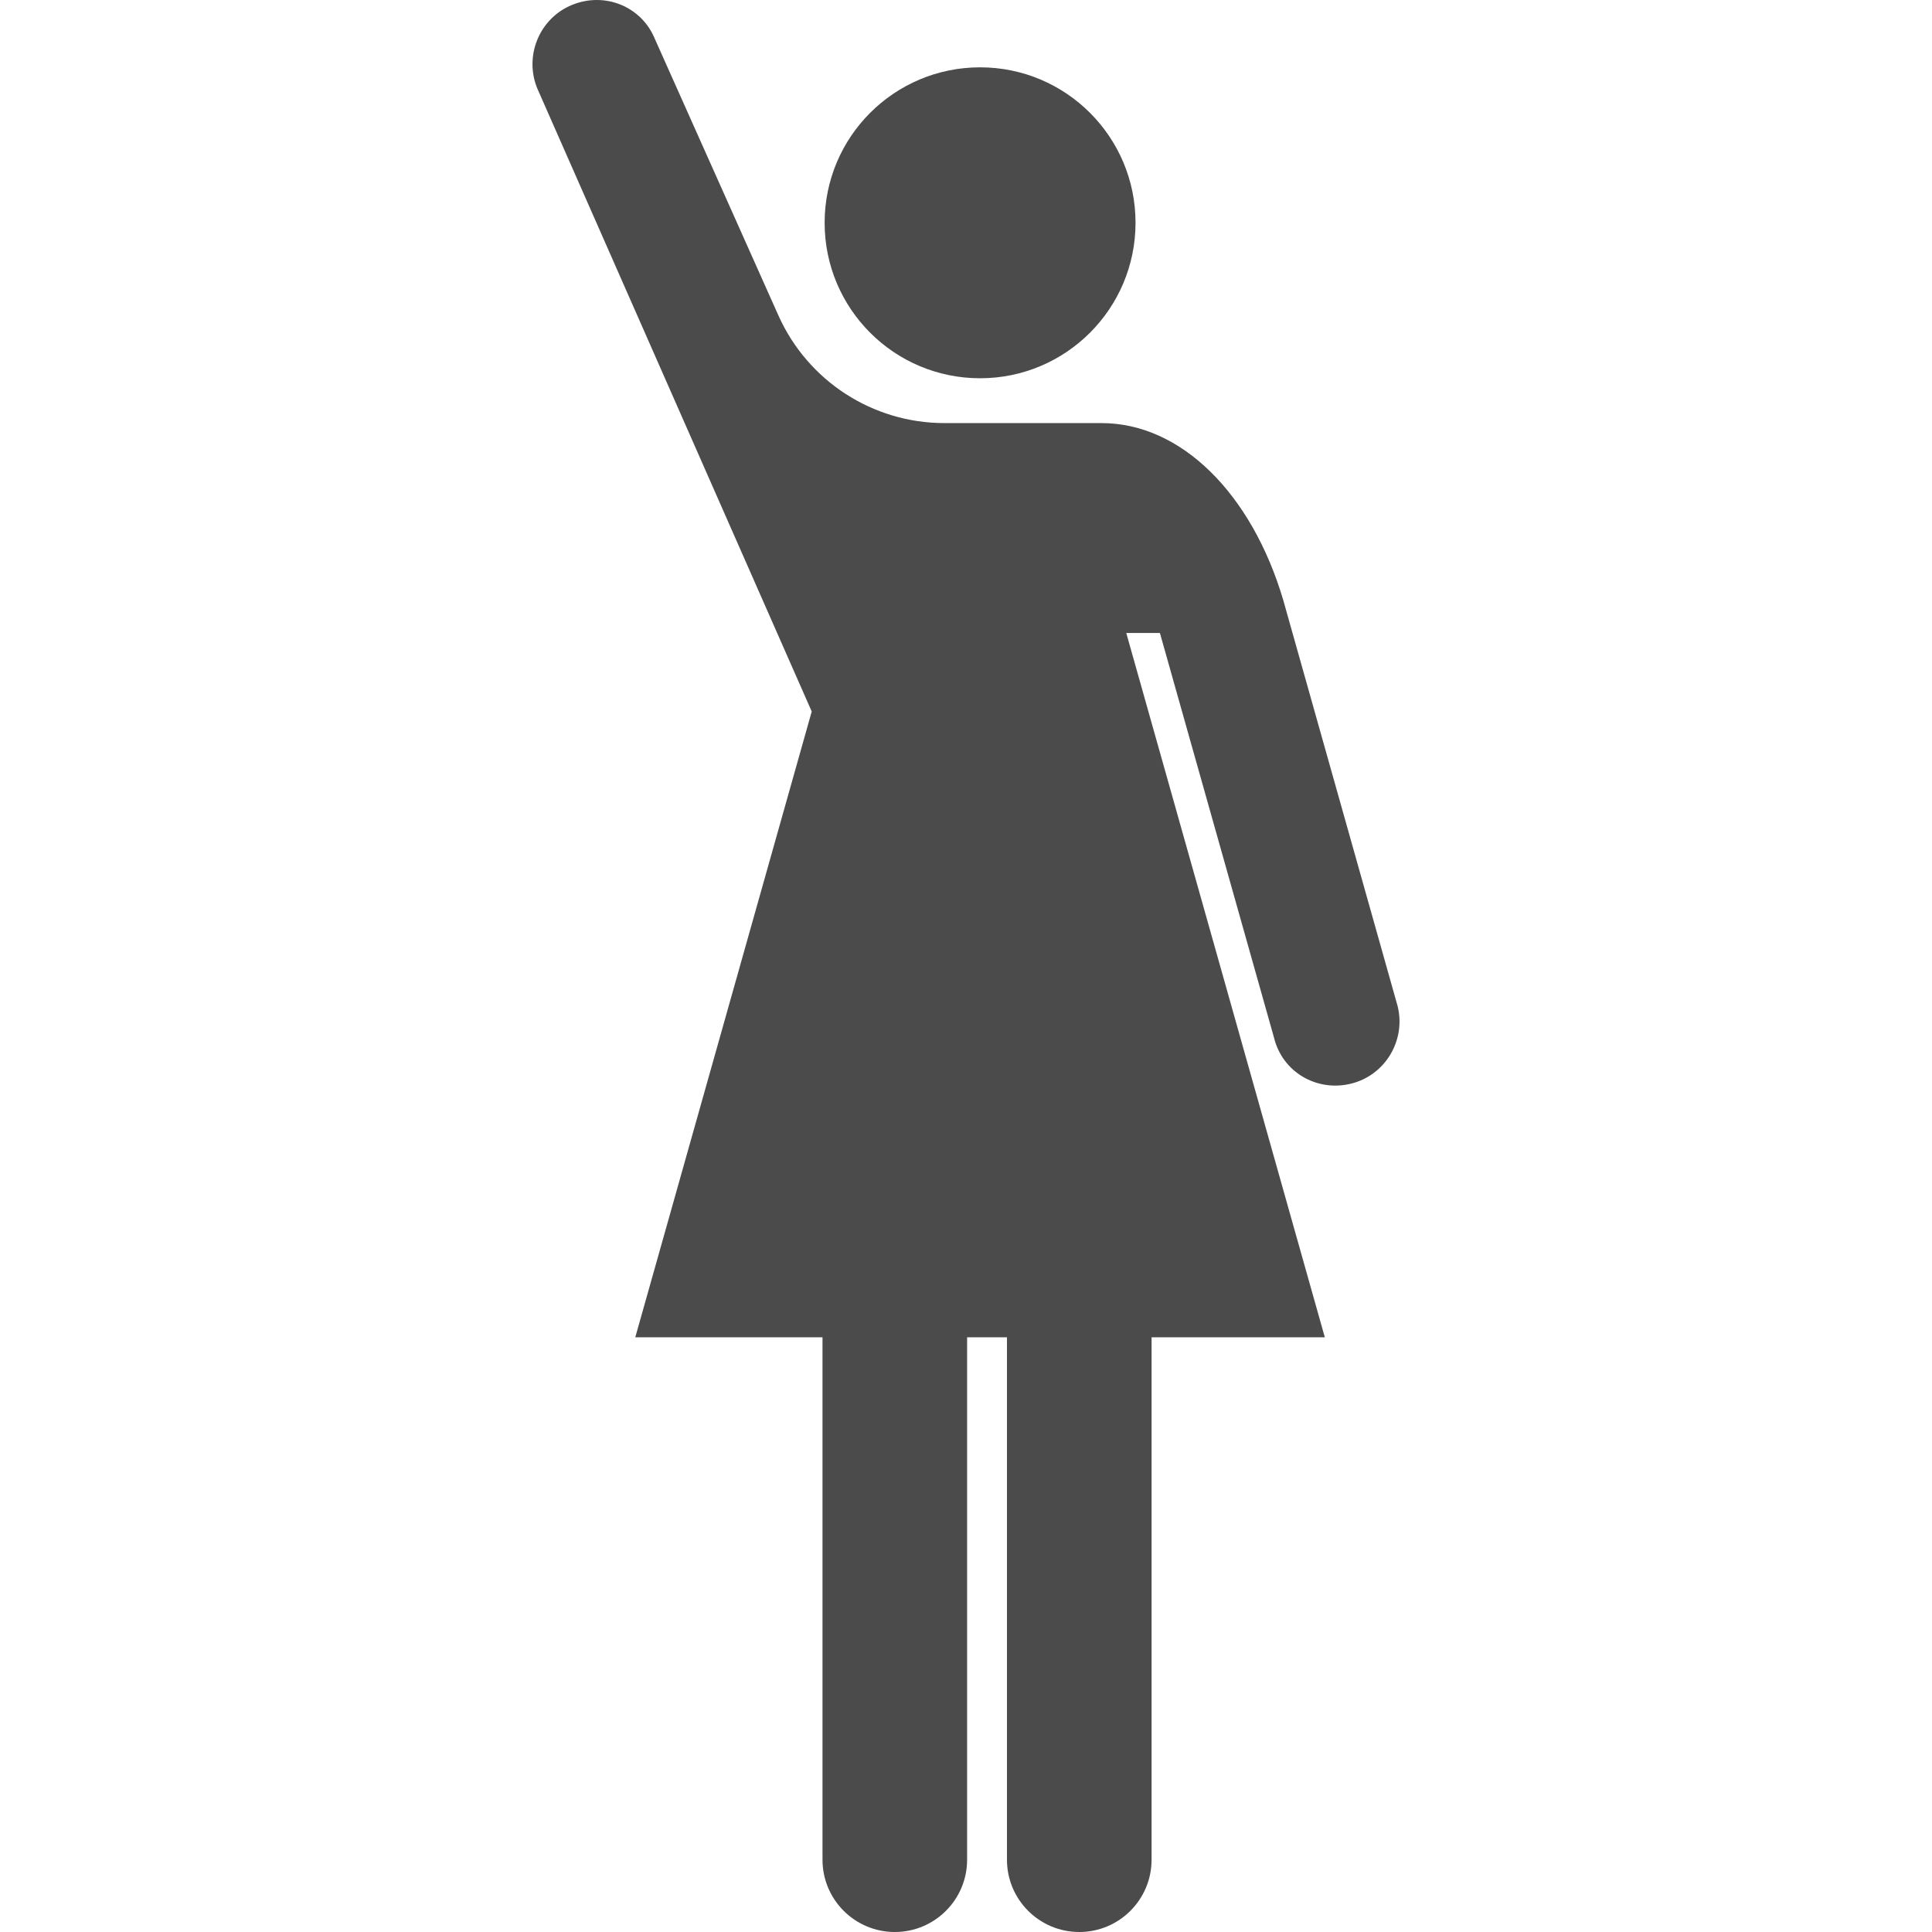 <!--?xml version="1.0" encoding="utf-8"?-->
<!-- Generator: Adobe Illustrator 18.1.1, SVG Export Plug-In . SVG Version: 6.00 Build 0)  -->

<svg version="1.1" id="_x32_" xmlns="http://www.w3.org/2000/svg" xmlns:xlink="http://www.w3.org/1999/xlink" x="0px" y="0px" viewBox="0 0 512 512" style="width: 256px; height: 256px; opacity: 1;" xml:space="preserve">
<style type="text/css">
	.st0{fill:#4B4B4B;}
</style>
<g>
	<path class="st0" d="M259.732,100.243c22.749,0,41.196-18.448,41.196-41.212c0-22.749-18.448-41.189-41.196-41.189
		c-22.765,0-41.196,18.44-41.196,41.189C218.536,81.795,236.967,100.243,259.732,100.243z" style="fill: rgb(75, 75, 75);"></path>
	<path class="st0" d="M370.387,266.64l-30.32-107.633c-8.353-28.195-27.066-46.883-48.138-46.883c-15.591,0-32.197,0-32.197,0
		h-9.448c-19.012,0-36.249-11.175-44.003-28.536l-32.728-73.252c-3.52-8.643-13.284-12.578-21.935-9.042
		c-8.634,3.504-12.769,13.467-9.248,22.11l72.745,165.151l-46.759,165.84h49.615v138.451c0,10.577,8.585,19.153,19.162,19.153
		c10.578,0,19.162-8.576,19.162-19.153V354.396h10.561v138.451c0,10.577,8.585,19.153,19.162,19.153
		c10.578,0,19.162-8.576,19.162-19.153V354.396h45.912l-52.62-186.646h8.916l30.254,107.3c2.225,9.066,11.324,14.372,20.39,12.13
		C367.099,284.964,372.628,275.706,370.387,266.64z" style="fill: rgb(75, 75, 75);"></path>
</g>
</svg>
